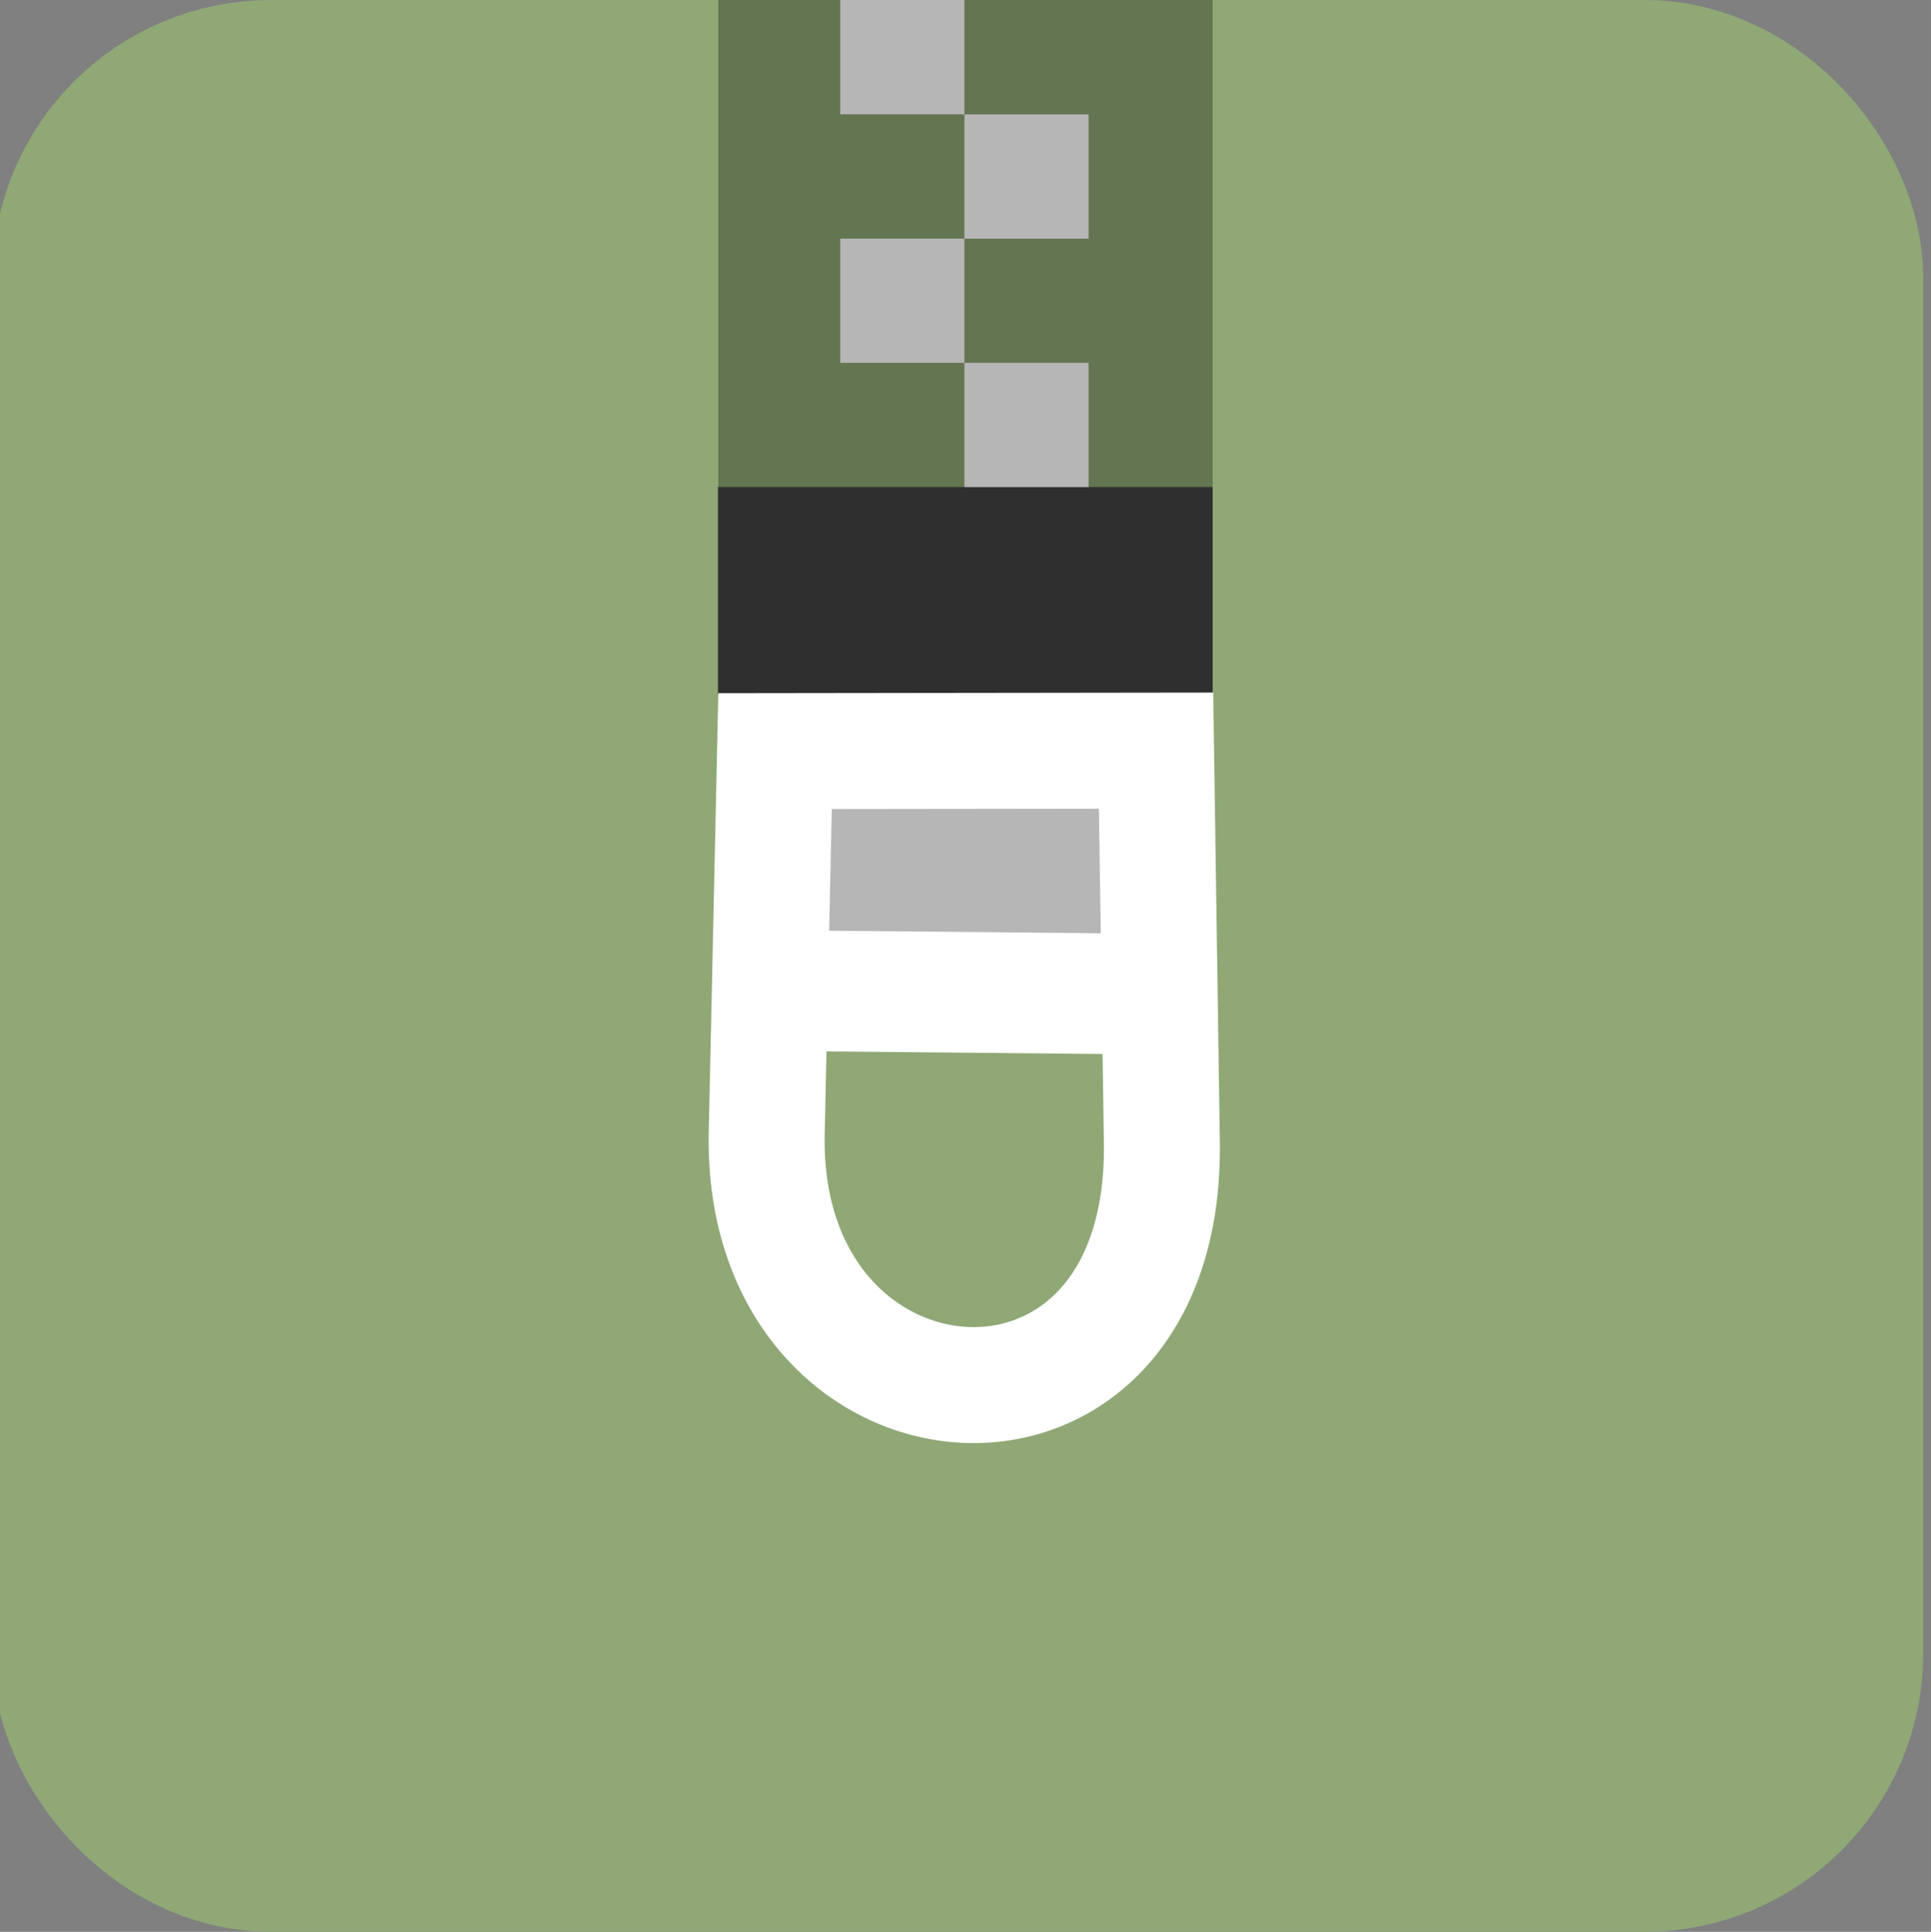 <?xml version="1.0" encoding="UTF-8" standalone="no"?>
<!-- Created with Inkscape (http://www.inkscape.org/) -->

<svg
   version="1.1"
   id="svg2"
   width="16"
   height="16.005"
   viewBox="0 0 16 16.005"
   sodipodi:docname="application-x-gzip.svg"
   inkscape:version="1.1.2 (0a00cf5339, 2022-02-04, custom)"
   xmlns:inkscape="http://www.inkscape.org/namespaces/inkscape"
   xmlns:sodipodi="http://sodipodi.sourceforge.net/DTD/sodipodi-0.dtd"
   xmlns="http://www.w3.org/2000/svg"
   xmlns:svg="http://www.w3.org/2000/svg">
  <rect x="0" y="0" width="16" height="16.005" fill="#808080" stroke="none"/>
  <defs
     id="defs6" />
  <sodipodi:namedview
     id="namedview4"
     pagecolor="#505050"
     bordercolor="#ffffff"
     borderopacity="1"
     inkscape:pageshadow="0"
     inkscape:pageopacity="0"
     inkscape:pagecheckerboard="1"
     showgrid="false"
     inkscape:zoom="32"
     inkscape:cx="7.09375"
     inkscape:cy="7.296875"
     inkscape:window-width="1440"
     inkscape:window-height="881"
     inkscape:window-x="-4"
     inkscape:window-y="-4"
     inkscape:window-maximized="0"
     inkscape:current-layer="g8"
     inkscape:snap-bbox="true"
     inkscape:snap-bbox-edge-midpoints="false"
     inkscape:snap-bbox-midpoints="true" />
  <g
     inkscape:groupmode="layer"
     inkscape:label="Image"
     id="g8"
     transform="translate(-1.421,-0.78)">
    <rect
       style="fill:#8fa876;fill-opacity:1;stroke:#8fa876;stroke-width:2.022;stroke-linecap:round;stroke-linejoin:round;stroke-miterlimit:4;stroke-dasharray:none;stroke-opacity:1"
       id="rect1002"
       width="13.978"
       height="13.983"
       x="2.368"
       y="1.791"
       ry="1.297" />
    <rect
       style="fill:#647552;fill-opacity:1;stroke:none;stroke-width:2.347;stroke-linecap:round;stroke-linejoin:round;stroke-miterlimit:4;stroke-dasharray:none;stroke-opacity:1"
       id="rect37344"
       width="4.096"
       height="4.034"
       x="7.373"
       y="0.78" />
    <rect
       style="fill:#2f2f2f;fill-opacity:1;stroke:none;stroke-width:16;stroke-linecap:round;stroke-linejoin:round;stroke-miterlimit:4;stroke-dasharray:none;stroke-opacity:1"
       id="rect44223"
       width="4.099"
       height="1.717"
       x="7.37"
       y="4.814" />
    <path
       style="fill:#b6b6b6;fill-opacity:1;stroke:none;stroke-width:0.008;stroke-linecap:round;stroke-linejoin:round;stroke-miterlimit:4;stroke-dasharray:none;stroke-opacity:1"
       d="M 6.833,6.415 C 6.692,6.447 6.593,6.585 6.598,6.728 6.585,7.059 6.578,7.391 6.577,7.722 c 0.009,0.16 0.157,0.291 0.316,0.282 0.744,0.011 1.491,0.018 2.234,0.024 0.163,-9.1e-5 0.3,-0.151 0.291,-0.312 C 9.41,7.371 9.409,7.024 9.397,6.678 9.387,6.52 9.233,6.395 9.076,6.407 c -0.731,0.001 -1.461,-0.002 -2.192,0.002 -0.017,0.002 -0.035,0.004 -0.052,0.006 z"
       id="path57473"
       transform="translate(1.421,0.78)" />
    <path
       style="fill:none;stroke:#ffffff;stroke-width:0.961;stroke-linecap:butt;stroke-linejoin:miter;stroke-miterlimit:4;stroke-dasharray:none;stroke-opacity:1"
       d="M 7.843,7.003 7.774,10.165 c -0.058,2.627 3.317,2.916 3.274,0.076 l -0.048,-3.242 z"
       id="path47194"
       sodipodi:nodetypes="csscc" />
    <path
       style="fill:#ffffff;stroke:#ffffff;stroke-width:1px;stroke-linecap:butt;stroke-linejoin:miter;stroke-opacity:1"
       d="M 10.956,9.016 7.85,8.987"
       id="path48548" />
    <rect
       style="fill:#b6b6b6;fill-opacity:1;stroke:none;stroke-width:1;stroke-linecap:round;stroke-linejoin:round;stroke-miterlimit:4;stroke-dasharray:none;stroke-opacity:1"
       id="rect57720"
       width="1.029"
       height="1.029"
       x="9.412"
       y="1.728" />
    <rect
       style="fill:#b6b6b6;fill-opacity:1;stroke:none;stroke-width:0.961;stroke-linecap:round;stroke-linejoin:round;stroke-miterlimit:4;stroke-dasharray:none;stroke-opacity:1"
       id="rect57720-1"
       width="1.029"
       height="0.949"
       x="8.383"
       y="0.778" />
    <rect
       style="fill:#b6b6b6;fill-opacity:1;stroke:none;stroke-width:1;stroke-linecap:round;stroke-linejoin:round;stroke-miterlimit:4;stroke-dasharray:none;stroke-opacity:1"
       id="rect57720-26"
       width="1.029"
       height="1.029"
       x="8.383"
       y="2.757" />
    <rect
       style="fill:#b6b6b6;fill-opacity:1;stroke:none;stroke-width:1;stroke-linecap:round;stroke-linejoin:round;stroke-miterlimit:4;stroke-dasharray:none;stroke-opacity:1"
       id="rect57720-2"
       width="1.029"
       height="1.029"
       x="9.412"
       y="3.786" />
  </g>
</svg>
